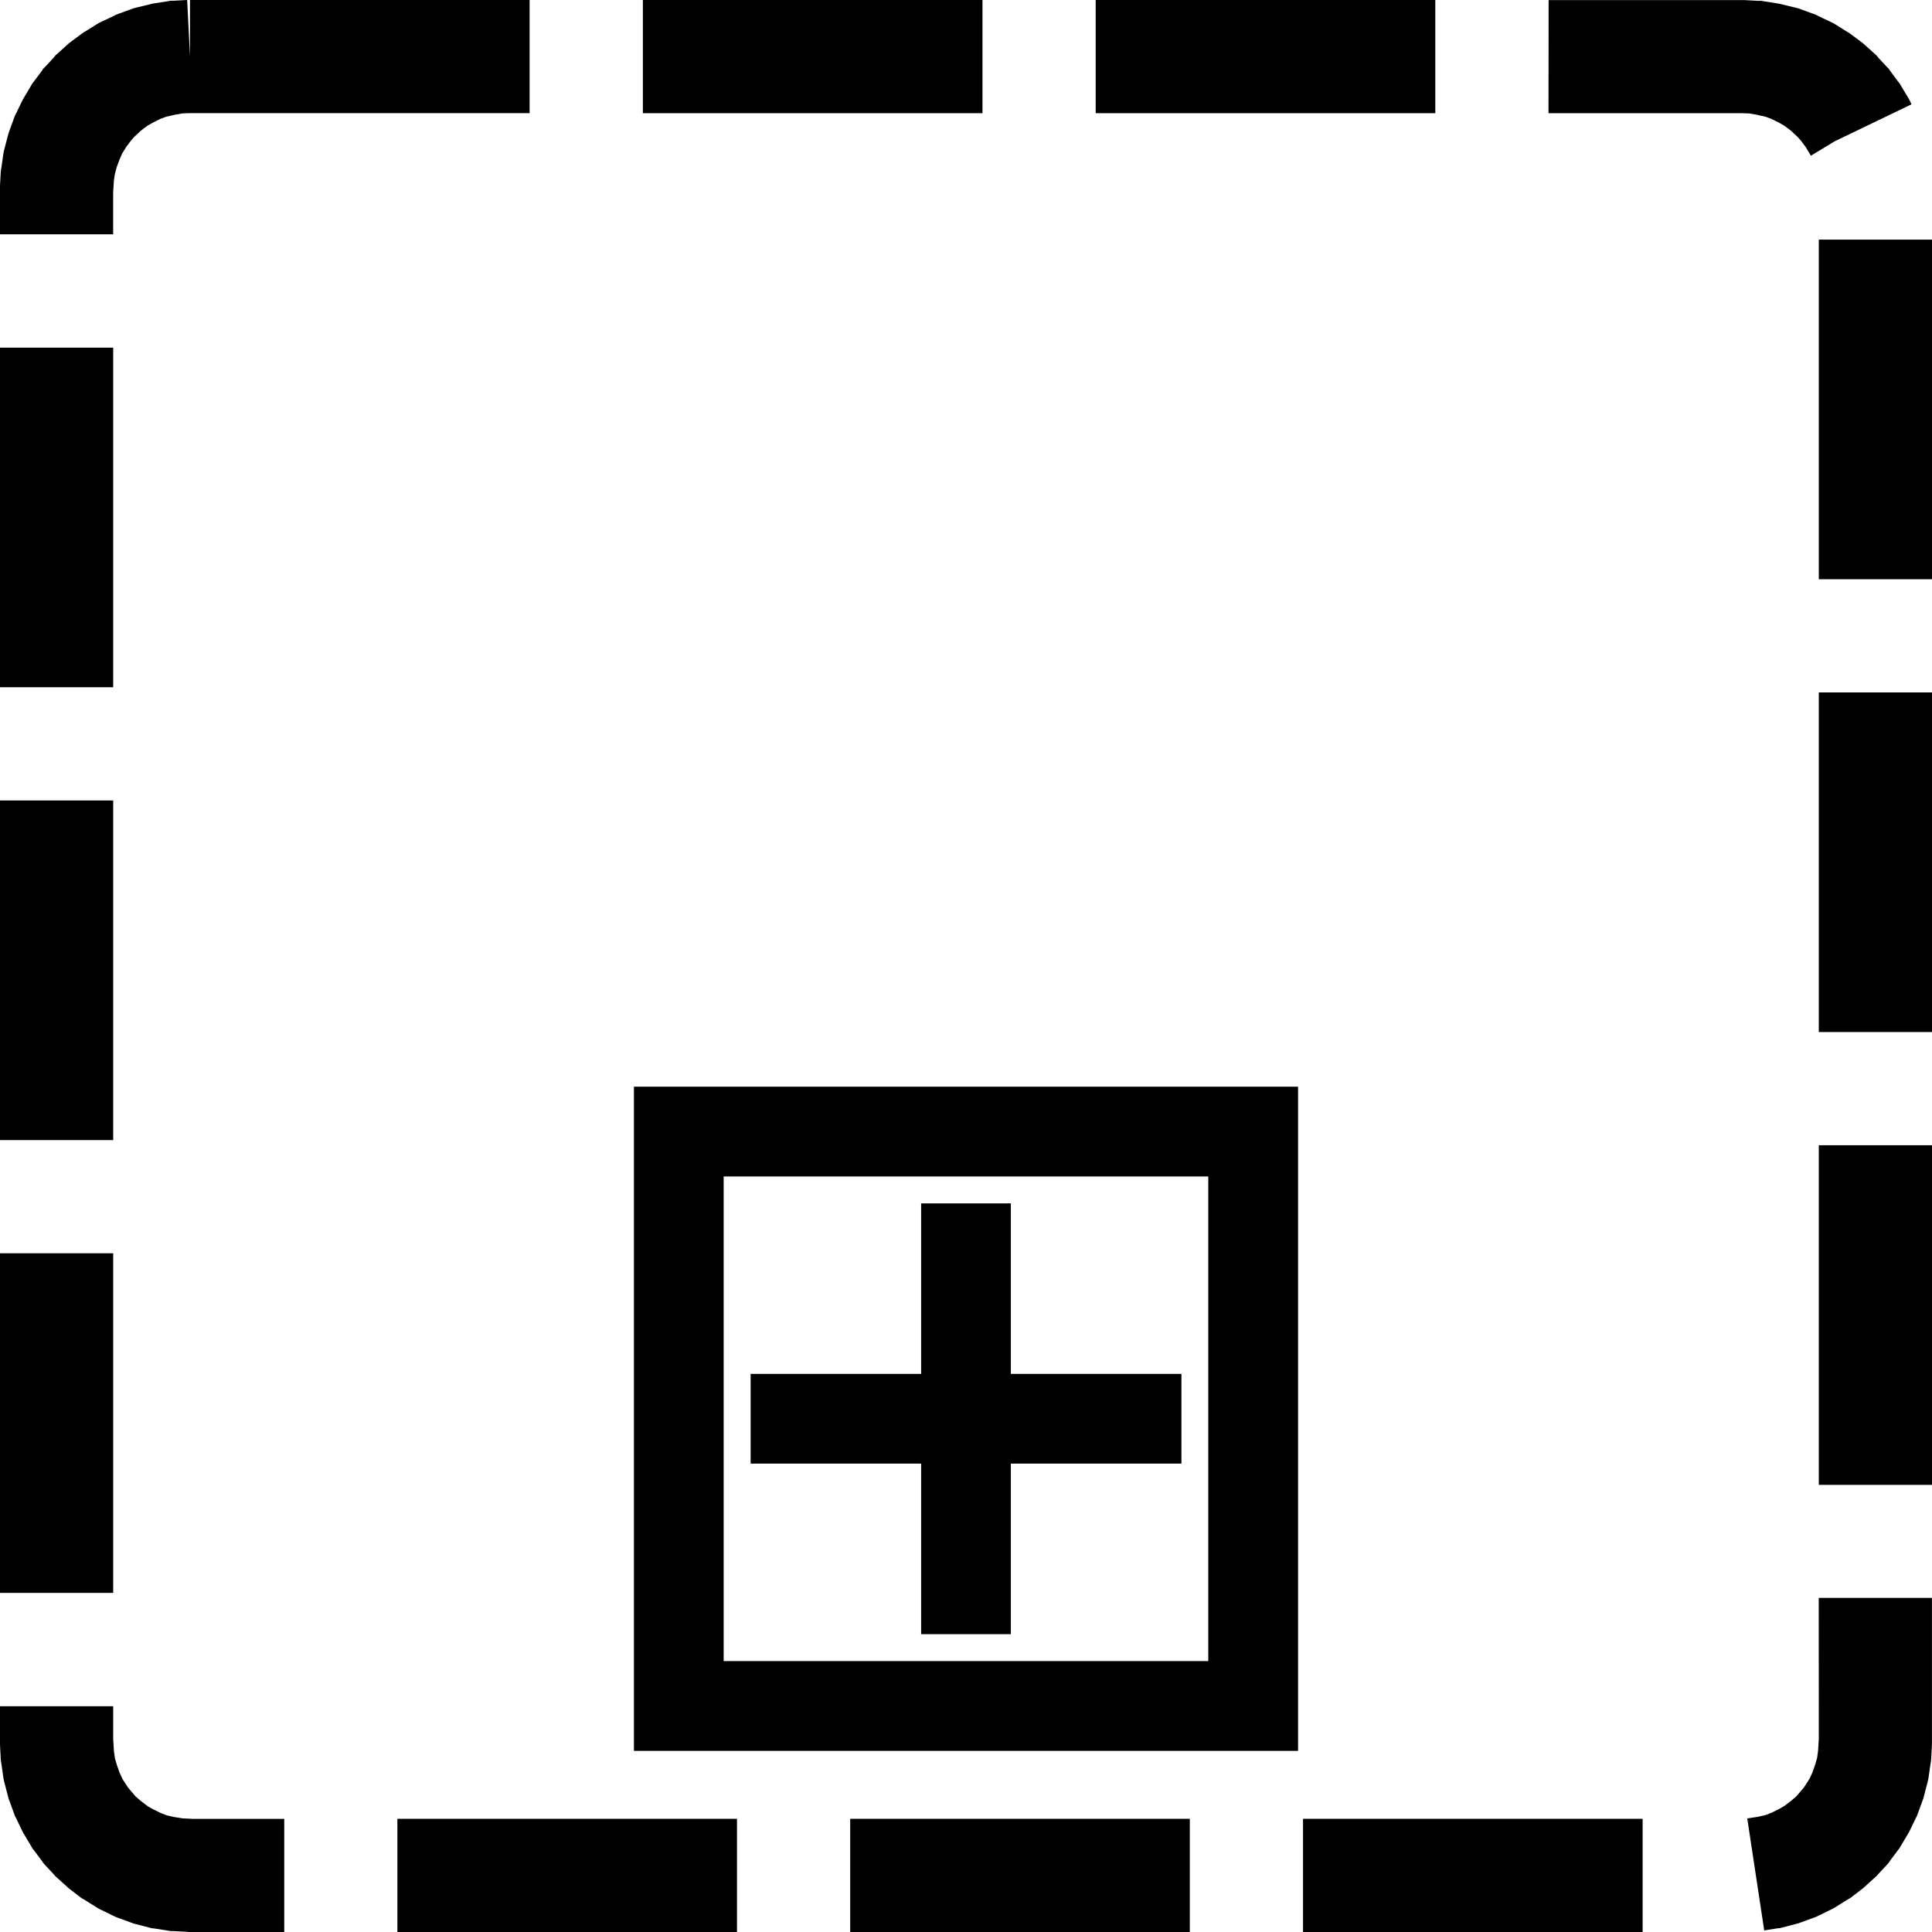 <?xml version="1.0" encoding="UTF-8" standalone="no"?>
<svg xmlns:rdf="http://www.w3.org/1999/02/22-rdf-syntax-ns#" xmlns="http://www.w3.org/2000/svg" height="32" width="32" version="1.1" xmlns:cc="http://creativecommons.org/ns#" xmlns:dc="http://purl.org/dc/elements/1.1/">
 <path style="color:#000000;text-indent:0;block-progression:tb;text-decoration-line:none;text-transform:none" d="m15.257 19.932v7.135h1.486v-7.135h-1.486zm-2.824 2.824v1.486h7.135v-1.486h-7.135zm-1.933-4.756v0.743 9.514 0.743h0.743 9.514 0.743v-0.743-9.514-0.744h-0.743-9.514-0.743zm1.486 1.486h8.027v8.027h-8.027v-8.027z"/>
 <path style="color:#000000;text-indent:0;block-progression:tb;text-decoration-line:none;text-transform:none" d="m2.875 0.012h-0.047l-0.047 0.008-0.223 0.035-0.043 0.008-0.047 0.012-0.211 0.051-0.047 0.012-0.043 0.016-0.203 0.074-0.043 0.016-0.043 0.023-0.191 0.09-0.043 0.02-0.039 0.023-0.18 0.113-0.039 0.023-0.039 0.027-0.168 0.125-0.035 0.027-0.035 0.031-0.156 0.141-0.035 0.031-0.027 0.035-0.145 0.156-0.031 0.031-0.023 0.035-0.129 0.172-0.027 0.035-0.023 0.039-0.109 0.184-0.023 0.039-0.02 0.039-0.094 0.195-0.02 0.039-0.016 0.043-0.074 0.203-0.016 0.047-0.012 0.043-0.055 0.211-0.012 0.047-0.008 0.047-0.031 0.219-0.008 0.047-0.004 0.047-0.012 0.226v0.023 0.023 0.738h1.875v-0.691l0.012-0.195 0.016-0.109 0.031-0.117 0.043-0.117 0.047-0.109 0.07-0.113 0.074-0.098 0.047-0.055 0.016-0.016 0.105-0.098 0.109-0.082 0.09-0.051 0.125-0.062 0.094-0.035 0.156-0.035 0.117-0.02 0.121-0.004h5.625v-1.875h-5.625v0.938l-0.047-0.937zm7.773 1.863h5.625v-1.875h-5.625zm7.5 0h5.625v-1.875h-5.625zm7.5 0h3.203l0.121 0.004 0.117 0.02 0.156 0.035 0.094 0.035 0.125 0.062 0.09 0.051 0.109 0.082 0.105 0.098 0.016 0.016 0.047 0.055 0.074 0.098 0.066 0.109 0.023 0.039 0.393-0.238 1.273-0.613-0.019-0.043-0.02-0.039-0.023-0.039-0.11-0.184-0.023-0.039-0.028-0.035-0.128-0.172-0.023-0.035-0.031-0.031-0.145-0.156-0.027-0.035-0.035-0.031-0.156-0.141-0.035-0.031-0.035-0.027-0.168-0.125-0.039-0.027-0.039-0.023-0.18-0.113-0.039-0.023-0.043-0.02-0.191-0.09-0.043-0.023-0.043-0.016-0.203-0.074-0.043-0.016-0.047-0.012-0.211-0.051-0.047-0.012-0.043-0.008-0.223-0.035-0.047-0.008h-0.047l-0.227-0.012h-0.023-0.023-3.203zm4.477 7.719h1.875v-5.625h-1.875zm-30.125 1.789h1.875v-5.625h-1.875zm30.125 5.711h1.875v-5.625h-1.875zm-30.125 1.789h1.875v-5.625h-1.875zm30.125 5.711h1.875v-5.625h-1.875zm-30.125 1.789h1.875v-5.625h-1.875zm30.125 2.422l-0.012 0.195-0.016 0.117-0.031 0.109-0.047 0.133-0.047 0.102-0.07 0.109-0.02 0.031-0.039 0.047-0.09 0.105-0.086 0.074-0.113 0.086-0.09 0.051-0.125 0.062-0.102 0.039-0.121 0.027-0.176 0.027 0.281 1.855 0.219-0.035 0.043-0.004 0.047-0.012 0.211-0.055 0.047-0.012 0.043-0.016 0.203-0.074 0.043-0.016 0.043-0.02 0.191-0.094 0.043-0.02 0.039-0.023 0.18-0.113 0.039-0.023 0.039-0.023 0.168-0.129 0.035-0.027 0.035-0.031 0.156-0.141 0.035-0.031 0.027-0.031 0.145-0.156 0.031-0.035 0.023-0.035 0.129-0.172 0.027-0.035 0.023-0.039 0.109-0.184 0.023-0.039 0.02-0.039 0.094-0.195 0.02-0.039 0.016-0.043 0.074-0.203 0.016-0.043 0.012-0.047 0.055-0.211 0.012-0.047 0.008-0.047 0.031-0.219 0.008-0.047 0.004-0.047 0.012-0.227v-0.023-0.023-2.383h-1.875zm-30.125 0.047v0.023 0.023l0.012 0.227 0.004 0.047 0.008 0.047 0.031 0.219 0.008 0.047 0.012 0.047 0.055 0.211 0.012 0.047 0.016 0.043 0.074 0.203 0.016 0.043 0.02 0.039 0.094 0.195 0.02 0.039 0.023 0.039 0.109 0.184 0.023 0.039 0.027 0.035 0.129 0.172 0.023 0.035 0.031 0.035 0.145 0.156 0.027 0.031 0.035 0.031 0.156 0.141 0.035 0.031 0.035 0.027 0.168 0.129 0.039 0.023 0.039 0.023 0.18 0.113 0.039 0.023 0.043 0.02 0.191 0.094 0.043 0.02 0.043 0.016 0.203 0.074 0.043 0.016 0.047 0.012 0.211 0.055 0.047 0.012 0.043 0.004 0.223 0.035 0.047 0.008h0.047l0.227 0.012 0.023 0.004h0.023 1.559v-1.875h-1.512l-0.168-0.008-0.148-0.023-0.117-0.027-0.102-0.039-0.125-0.062-0.09-0.051-0.113-0.086-0.086-0.074-0.09-0.105-0.039-0.047-0.02-0.031-0.07-0.109-0.047-0.102-0.047-0.133-0.031-0.109-0.016-0.117-0.012-0.195v-0.547h-1.875zm6.582 3.148h5.625v-1.875h-5.625zm7.5 0h5.625v-1.875h-5.625zm7.5 0h5.625v-1.875h-5.625z"/>
</svg>
